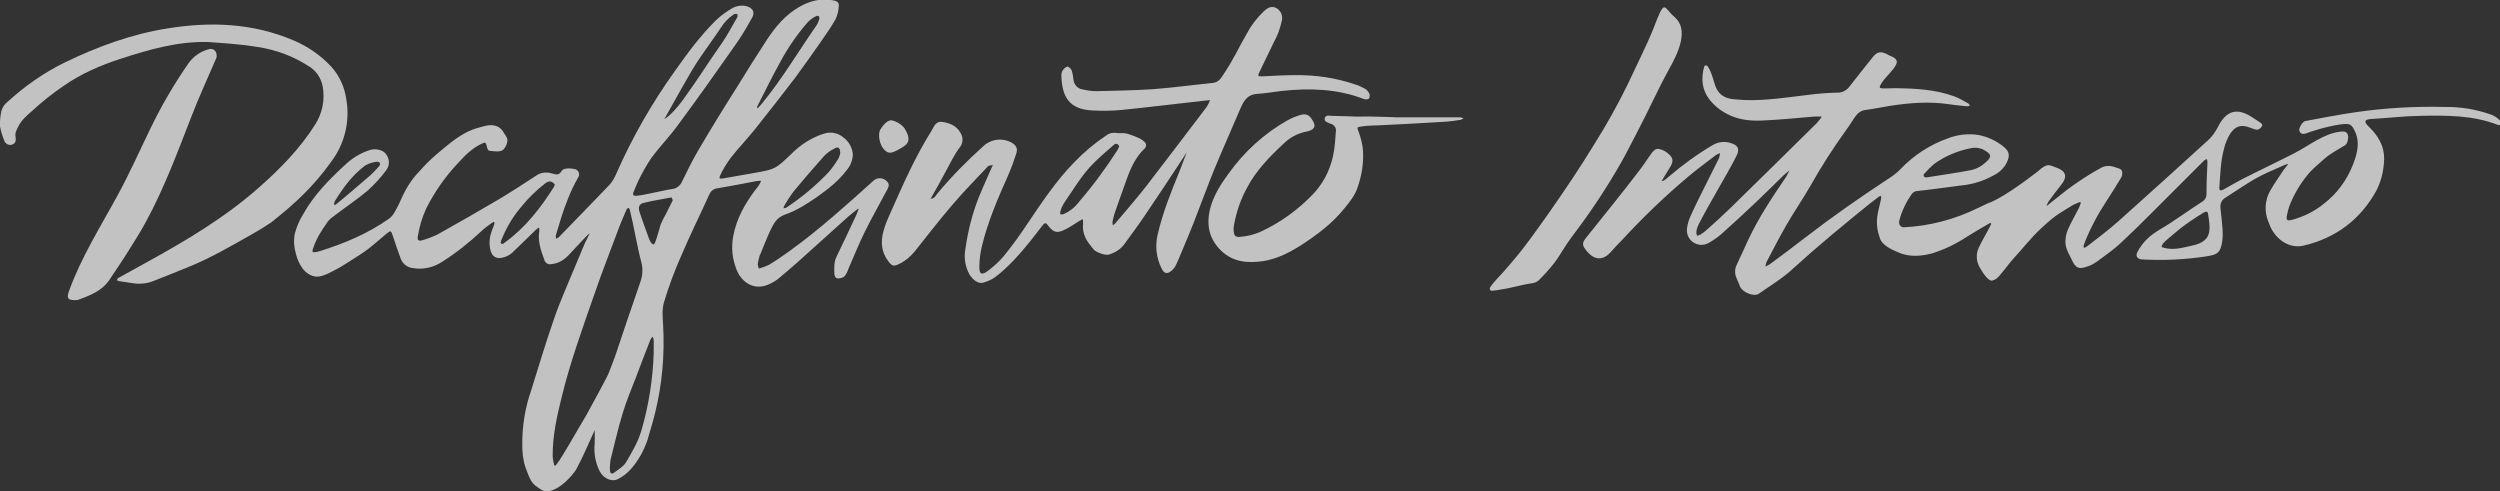 <?xml version="1.0" encoding="utf-8"?>
<!-- Generator: Adobe Illustrator 23.0.6, SVG Export Plug-In . SVG Version: 6.00 Build 0)  -->
<svg version="1.1" id="Decaffeinato_Intenso" xmlns="http://www.w3.org/2000/svg" xmlns:xlink="http://www.w3.org/1999/xlink"
	 x="0px" y="0px" viewBox="0 0 1011.9 198.9" style="enable-background:new 0 0 1011.9 198.9;" xml:space="preserve">
<rect x="0" y="0" width="1011.9" height="198.9" fill="#333333" stroke="none"/>
<style type="text/css">
	.st0{opacity:0.7;fill:#FFFFFF;enable-background:new    ;}
	.st1{opacity:0.7;fill:#FFFFFF;}
</style>
<title>Decaffeinato_Intenso_VL_White</title>
<path class="st0" d="M677.8,6.9c-4.7-4-3.7-8.1-8.7,5c-2.1,5.4-7.9,17.1-10.3,22.3c-4.1,8.4-8.7,16.6-13.7,24.5
	c-10.6,17.5-27.3,40.5-30.4,44.1c-2,2.5-3.5,4.1-5.6,6.6c-1.6,1.9-4.5,4.6-6,7c-0.2,0.4-0.1,0.9,0.3,1.2c0.1,0.1,0.3,0.1,0.4,0.1
	c1.4-0.1,2.7-0.3,4.1-0.6c3.9-0.5,7.9-1.9,12.6-2.5c0.9-0.2,1.7-0.6,2.4-1.2c8.6-8.7,7.9-10.2,13.5-17.8
	c7.4-9.7,14.1-19.8,20.1-30.4c2-3.5,3.6-6.9,5.9-11.2c4.9-9.3,8.6-17.7,13-25.7C679.6,20.9,683.6,11.9,677.8,6.9z"/>
<path class="st0" d="M770.5,92c-1.5-0.2-2.1-1.3-1.7-2.9c1-3.7,2.6-7.1,4.8-10.3c0.6-0.9,1.5-1.5,2.6-1.5c6.6-0.7,13.1-1.7,19.7-2.5
	c3.8-0.6,7.6-1.9,11-3.8c2.3-1.1,4.2-2.9,5.3-5.1c1.4-2.8,1.2-4.6-1.3-6.6c-3-2.4-6.5-4-10.3-4.7c-4.1-0.6-8.3-0.1-12.2,1.4
	c-7.3,2.6-13.9,6.9-19.2,12.5c-1.4,1.4-3,2.7-4.8,3.8C753,79.8,741.8,87.6,730.9,96c-4.8,3.7-9.7,7.4-14.6,11
	c-0.5,0.3-1.1,0.6-1.7,0.9c0-0.6,0.2-1.2,0.4-1.8c2.6-5,5.2-10,8-14.9c3.1-5.4,6.7-10.6,9.8-16c4.4-7.8,9.2-15.3,14.4-22.5
	c3.7-5,4.1-7.6,7.9-8.2c3.2-0.4,6.4-1.1,9.6-1.6c8.1-1.3,16.2-1.9,24.3-0.7c2.3,0.3,4.5,0.6,6.8,0.8c0.5,0,1.2,0.1,1.4-0.3
	s-0.6-0.9-1-1.1c-1.7-1-3.4-1.9-5.2-2.6c-7.7-2.8-15.7-3.2-23.8-3.3c-1.6,0-3.3,0.1-4.9,0.1s-1.8-0.4-1-1.7c1.3-2.2,3.2-3.9,4.8-5.9
	c1.8-2.3,2.4-3.7,0.4-4.9c-0.8-0.5-1.8-0.8-2.6-1.3c-2.7-1.4-4.2-1.1-6.1,1.4c-3,3.8-6.1,7.6-9.1,11.5c-1.2,1.7-3.1,2.7-5.2,2.6
	c-3.9,0.1-7.8,0.4-11.6,0.9c-8.5,1-17,2.4-25.6,2.1c-1.7-0.1-3.5-0.2-5.2-0.4c-3.8-0.5-6.1-2.6-7.1-6.2c-0.4-1.5-0.9-2.9-1.4-4.3
	c-0.3-0.9-0.8-1.8-1.3-2.6c-0.6-0.8-1.4-0.7-1.6,0.3c-1.2,4.5-0.8,8.9,2,12.7c2,2.6,4.5,4.7,7.5,6.2c4.4,2.3,9.2,2.8,13.9,2.6
	c7-0.3,14.1-1,21.1-1.6c1-0.1,2.1,0,3.2,0c-0.6,0.9-1.2,1.7-1.9,2.5c-11.8,11.6-23.5,23.2-35.3,34.7c-3.2,3.1-6.5,6.1-9.8,9
	c-1,0.9-3.2,2.4-3.5,1.9c-0.7-1.2,0-3.1,0.6-4.4c2.5-4.9,5.3-9.7,8-14.5c2.5-4.4,5.1-8.8,7.4-13.4c1.4-2.7,0.5-4.3-2.4-5.1
	c-2.4-0.8-5-0.5-7.2,0.8c-6.3,3.7-12.2,8-17.7,12.7c-0.9,0.7-2.2,2.1-3,1.8c1.1-1.8,2.2-3.6,3.3-5.4c1.6-2.5,1.4-4-0.9-5.8
	c-0.8-0.7-1.8-1.2-2.8-1.5c-3-1.1-3.5,1.7-8.5,8.3c-3.4,4.5-6.9,8.9-10.4,13.3c-3.7,4.7-7.5,9.3-11.2,14c-1,1.2-1.9,2.5-0.9,4.1
	c2.5,3.9,6.5,6.6,10.8,1.8c1.4-1.6,2.9-3.2,4.4-4.7c8.4-9.1,17.3-17.7,26.8-25.7c3.7-3.1,7.5-5.9,11.3-8.8c0.5-0.3,1.1-0.6,1.7-0.8
	c-0.1,0.7-0.2,1.4-0.4,2c-1.6,3.2-3.2,6.4-4.8,9.6c-2.3,4.6-4.6,9.1-6.7,13.8c-0.8,1.7-1.3,3.5-1.5,5.3c-0.3,3.2,2,6,5.2,6.4
	c1.1,0.1,2.3-0.1,3.3-0.6c2-1.1,3.9-2.4,5.6-3.9c4.7-4.2,9.3-8.4,13.9-12.8c3.7-3.5,7.3-7.1,11-10.7c0.8-0.8,1.7-1.4,2.5-2.1
	c-0.5,0.9-0.9,1.9-1.5,2.8c-5.5,8.1-10.9,16.2-15.1,25.1c-1.6,3.4-3.1,6.9-4.8,10.4c-0.8,1.7-0.8,3.7,0,5.3c0.5,1.2,1,2.4,1.5,3.6
	c1.2,2.3,5.6,4,7.5,2.7c4.8-3.4,9.9-6.4,14.1-10.4c9.9-9,20.2-17.5,30.6-25.9c1.3-1,2.6-2,3.9-3c0.3-0.1,0.6-0.3,0.9-0.3
	c0,0.4,0,0.8,0,1.1c-0.4,2.2-1.4,5.4-1.6,7.6c-0.3,2.8,0.1,5.7,1.1,8.4c0.8,2.8,4.7,4.6,7.3,5.7c4.5,2,9.1,1.7,13.7,0.5
	c4.9-1.5,9.5-3.7,13.8-6.5c3-1.9,6.1-3.7,9.2-5.5c0.3-0.1,0.5-0.4,0.9-0.3c0.2,0.4,0.2,0.4-0.2,1.1c-1.5,3-3.3,5.9-4.7,8.9
	c-1.2,2.6-1,5.7,0.5,8.1c1.4,2.5,3.5,5.4,4.9,5.2c0.7-0.2,1.4-0.5,2-1c1.7-1.5,4.6-5.6,6.1-7.3c4-4.3,7.5-8.9,11.8-12.9
	c6.2-5.8,8.1-6.4,12-8.9c1.1-0.7,2.3-1.2,3.6-1.7c0.2,0,0.3,0,0.4,0.2c0,0.1,0,0.1,0,0.2c-0.2,0.7-0.5,1.4-0.8,2.1
	c-1.4,2.8-3,5.5-4.3,8.4c-0.9,2-1.3,4.2-1,6.4c0.3,2.2,1.6,4.2,2.5,6.1c0.7,1.5,1.6,3.3,3.6,3.3c1.1-0.1,2.2-0.4,3.2-0.8
	c2.4-0.8,4.6-2.8,6.6-4.2c2.5-1.8,4.9-3.7,7.1-5.8c7.7-7.2,15-14.8,22.5-22.2c3.5-3.5,7.1-7.1,10.6-10.6c0.3-0.2,0.7-0.4,1.1-0.5
	c0.1,0.4,0.1,0.8,0.2,1.2c-0.2,4.2-0.4,8.5-0.4,12.7c0.1,1.4-0.6,2.7-1.8,3.4c-5.7,3.6-11.1,7.7-16.9,11.1c-4.1,2.4-7.2,5.2-9.3,9.3
	c-0.8,1.5,0,2.8,1.8,2.9c8.7,0.5,17.4,0.1,26-1.2c4.3-0.7,5.9-1.1,6.6-6.4c0.2-1.5,0.2-3.1,0.1-4.6c-0.2-2.7-0.5-5.4-0.8-8.1
	c-0.3-2,0.2-3.6,2-4.7c4.1-2.6,8.1-5.4,12.3-7.8c3.2-1.8,6.6-3.2,10-4.7c1-0.5,2-0.9,3.1-1.2c-0.3,0.6-1.5,2-1.9,2.5
	c-1.8,2.8-3.7,5.4-5.3,8.2c-2.3,3.9-2.6,8.7-0.8,12.9c0.3,0.6,0.5,1.2,0.7,1.8c2.5,5.4,7.8,9.1,13.6,7.7c13-3.1,22.9-10.5,29.4-22.3
	c1.7-3.4,2.7-7.1,3-10.9c0.3-2.5,0-5-0.8-7.3c-1-2.5-2.5-4.8-4.5-6.8c-1-1.1-3.8-3.2-0.9-3.8c0.7-0.1,1.4-0.2,2.2-0.2
	c6.6-0.4,12.2-1.1,18.8-1.2c10.5-0.2,21.1-0.3,31.2,3.6c0.3,0.2,0.8,0.2,1.1-0.1c0.4-0.6,0.2-1.4-0.6-2.1c-1-0.9-2.1-1.6-3.4-2
	c-6-2.1-12.2-3.1-18.6-3c-12-0.3-23.9,0.4-35.8,2.1c-6.8,1-13.7,2.3-20.5,3.6c-1.1,0.2-2.8,2.9-2.4,4c0.5,1.3,1.5,1.4,2.7,1
	c0.4-0.1,2-0.8,2.9-1c5.9-1.9,11.9-3,13.7-2.8c1,0,1.9,0.6,2.4,1.5c3,4.8,2.1,9.6,0,14.9c-2.4,6.2-6.4,11.7-11.7,15.8
	c-3.8,3.1-8.2,5.3-13,6.6c-2.2,0.5-2.5,0.1-1.9-2.5c0.2-1,0.5-2,0.8-3c1.8-4.6,4.3-9,7.5-12.8c1.9-2.4,4.3-4.2,6.6-6.3
	c2.6-2.4,5.7-3.8,8.6-5.7c0.9-0.6,1.4-3.1,1-4.2c-0.6-1.5-1.8-1.3-3-1.2c-6.7,0.7-12.9,5.8-18.8,8.8c-7.2,3.7-14.5,7.1-21.7,10.8
	c-2.3,1.2-4.5,2.6-6.8,3.8c-0.9,0.5-1.8,0.7-1.7-0.8c0.4-5.2,0.5-10.7,1.9-15.7c0.5-2.2,1.4-4.2,2.5-6.1c4.5-6.7,9.7-0.2,11.8-1.9
	c1.6-1.3,1.5-1.9-0.1-2.9c-3.8-2.3-11.2-9.2-16.9,2.5c-1,1.9-2.3,3.7-3.9,5.1c-12,10.9-24,21.8-36.1,32.6c-4,3.6-8.4,6.8-12.7,10.2
	c-0.4,0.3-1.3,0.8-1.4,0.5c-0.1-0.5,0-1.1,0.2-1.5c2.4-6.2,5.5-12,9.2-17.6c2-3,3.8-6,5.7-9.1c0.9-1.5,0.6-3.4-0.6-3.7
	c-2.4-0.8-4.6-1.9-7.4-0.4c-6.6,3.6-12.8,7.9-18.5,12.6l-3.6,2.9c0.1-0.6,0.4-1.1,0.6-1.6c1.7-2.4,3.5-4.7,5.3-7
	c2.7-3.4,1.9-5.6-2.1-7c-2.9-1-3.4-2-7.4,1.6c-6.3,4.9-15.5,11.4-20.2,12.9l-4,1.9C791,88.9,780.9,91.5,770.5,92L770.5,92z
	 M778.9,70.3c1.2-1.4,2.5-2.7,3.9-3.9c4.4-3.2,9.4-5.3,14.8-6.4c1.6-0.4,3.3-0.2,4.9,0.4l0.5,0.3c3.2,1.7,3.3,2.9,0.5,5.2
	c-1.5,1.4-3.4,2.4-5.4,2.9c-6.1,1.2-12.2,2-18.3,3c-0.4,0.1-0.8-0.1-1.1-0.4C778.5,71,778.6,70.6,778.9,70.3z M894.2,93.8
	c-0.1,0.5-0.2,0.9-0.4,1.4c-1,2.6-4.1,3.7-6.5,4.2c-3.9,0.9-8.1,2.1-12.1,0.7c-0.3-0.1-0.3-0.3-0.2-0.6c0.5-1.4,2.2-2.5,3.3-3.5
	c1.4-1.2,2.8-2.4,4.3-3.6c3-2.3,6.1-4.4,9.3-6.3c1.3-0.8,1.8-0.4,1.9,0.9C894.1,89.2,894.6,91.6,894.2,93.8z"/>
<path class="st0" d="M827.9,83.7c0,0,0.1,0,0.2,0l-0.2,0.2C827.8,83.8,827.8,83.7,827.9,83.7z"/>
<path class="st0" d="M347.3,84.5c-1.4,1.1-2.8,2.1-4,3.2c-6.7,6-13.4,12.1-20.1,18.1c-2.7,2.4-5.5,4.8-8.4,7.2
	c-0.9,0.7-1.8,1.2-2.8,1.7c-6.3,3.4-11.7-0.2-13.8-5.4c-1.8-4.4-2.3-9.1-1.4-13.8c1.3-7,4.7-13,8.9-18.6c0.5-0.6,1-1.2,1.4-1.8
	c0.4-0.6,0.7-1.3,1-1.9c-0.6,0-1.3,0-1.9,0.1c-5.2,1-10.5,2-15.7,2.9c-1.4,0.1-2.7,1-3.3,2.3c-3.8,8.4-7.9,16.6-11.5,25.1
	c-2.7,6.1-5,12.3-6.9,18.6c-0.9,2.9-0.6,6.2-0.4,9.3c0.7,12.1-0.4,24.2-3.3,35.9c-0.9,3.6-2,7.1-3,10.6c-1.4,4.2-3.6,8.2-6.5,11.6
	c-1.5,1.7-3.3,3.2-5.3,4.2c-2.5,1.5-6.1-0.1-7.6-3.1c-1.7-3.4-2.4-7.3-2-11.1c0.1-1.9,0-3.9,0-5.8l0.1,0.1
	c-2.4,5.2-4.6,10.5-7.3,15.6c-1.9,3.6-9.8,11.7-14.4,8.7c-0.5-0.3-1-0.6-1.5-1c-2.9-1.7-3.6-4.8-4.8-7.7c-1.1-3.2-1.5-6.7-1.4-10.1
	c0-7.3,1.2-14.5,3.6-21.4c3-9.6,5.9-19.3,9.2-28.8c2.5-7.3,5.7-14.3,8.6-21.4c1.3-3.1,2.6-6.2,3.9-9.3c0.4-0.9,0.9-1.7,1.3-2.6
	l0.2-0.5l0.5-0.9c-0.5,0.1-1.8,1.6-2,1.8c-2,2.1-4,4.2-6,6.4s-4.3,3.9-7.5,4.2c-1.3,0.3-2.6-0.5-2.9-1.8l0,0
	c-1.4-3.8-2.7-7.6-2-11.7c0-0.4,0-0.8-0.1-1.3c-0.4,0.2-0.8,0.5-1.2,0.8c-3.3,3.2-6.5,6.4-9.8,9.5c-0.9,0.8-2,1.3-3.1,1.7
	c-3.1,1-5.1-0.1-5.7-3.4c-0.5-2.5-0.2-5,0.7-7.4c0.4-0.9,0.7-1.8,1-2.7c0.1-0.2-0.1-0.5-0.1-0.8c-0.2,0-0.4,0.1-0.6,0.2
	c-1.6,1.1-3.2,2.3-4.6,3.6c-4.9,4.6-10.2,8.8-15.9,12.4c-3.5,2.3-7.7,3.2-11.8,2.5c-2.2-0.2-4.1-1.7-4.9-3.8c-1.1-3-2.2-6.1-3.2-9.2
	c-0.7-2.2-0.8-2.4-2.7-0.8c-2.4,2-4.7,4.1-7.2,6c-1.8,1.4-3.7,2.6-5.6,3.8c-2.4,1.5-4.7,3.1-7.2,4.4c-2.3,1.2-4.6,2.6-7.1,3
	s-5-1-6.7-3.2c-1.3-1.8-2.2-3.8-2.7-5.9c-0.8-2.6-1-5.4-0.5-8.1c0.7-2.7,1.8-5.4,3.3-7.8c4.3-7.8,10.5-14.1,17-20.1
	c2.8-2.7,6.2-4.8,9.9-6c2-0.7,4.2-0.4,5.9,0.7c2.2,1.8,2.7,5,1,7.3c-2.2,3-4.7,5.7-7.4,8.2c-4.4,3.7-9.2,6.9-13.8,10.4
	c-0.9,0.6-1.7,1.3-2.4,2.1c-2.8,4.1-4.5,6.5-6.1,11.1c-0.5,1.4-0.2,1.7,1.3,1.4c0.5-0.1,1.1-0.2,1.6-0.4c9.9-3.1,19.4-7.1,27.9-13.1
	c0.9-0.7,1.7-1.6,2.2-2.6c0.7-1.2,1.5-2.7,2.1-4c2.4-5.5,4.5-9,8-12.6c2-2.3,4.2-4.5,6.5-6.5c5.4-4.5,10.6-9.4,17.7-11.2
	c2.4-0.6,4.7-1.6,7.6-0.3c0.8,0.5,1.5,1.1,2,1.9c0.6,1.1,1.7,2.2,1.8,3.5c-0.1,1.5-0.7,2.9-1.7,3.9c-1.2,1.1-4.1,0.6-5.7,0.4
	c-0.4,0-0.8-1-0.9-1.5c-0.4-1.9-0.6-2.1-2.2-1.3c-3.8,1.8-6.7,4.7-9.5,7.8c-5.1,5.4-9.4,11.5-12.8,18.2c-1.7,3.7-2.9,7.6-3.5,11.6
	c-0.2,1.3,0.3,1.9,1.6,1.5c2.2-0.6,4.3-1.4,6.4-2.4c8.4-4.7,16.8-9.5,25.1-14.4c5-3,9.9-6.2,14.8-9.4c1.8-1.3,4.2-1.6,6.4-0.9
	c2,0.6,2.9,0.6,3.8-0.8c0.6-0.9,0.9-1,2.3-1.2c1-0.1,2,0,2.9,0.2c1.2,0.1,2.1,1.2,2,2.4c0,0.3-0.1,0.6-0.3,0.9
	c-1.7,2.9-3.1,5.9-4.3,9c-1.9,4.6-3.4,9.8-4.8,14.5c-0.1,0.5,0,1,0.1,1.4c0.4-0.1,0.8-0.4,1.1-0.6c6.9-7.1,13.8-14.2,20.6-21.3
	c1.1-1.3,2-2.8,2.7-4.5c6.4-14.6,14.4-28.5,23.7-41.5c5.1-7.2,10.3-14.3,16.6-20.5c2-1.9,4.3-3.6,6.8-5c1.3-0.7,2.8-1,4.4-0.9
	c3,0.3,4.9,2.1,3.5,4.7c-2.1,3.8-4.3,7.6-6.8,11.1c-7.7,11-15.5,22-23.5,32.8c-3.3,4.5-7.3,8.6-10.6,13.1c-1.9,2.8-3.5,5.7-5,8.7
	c-0.6,1.3-1.2,2.6-1.7,3.9c-0.9,2-1.2,2.9,1.1,2.6c2-0.2,4.1-0.7,6.1-1.1c2.7-0.5,5.3-1.2,8-1.6c1.7-0.2,3.2-1.3,3.9-2.9
	c2.1-4.3,4.2-8.6,6.6-12.7c5.1-8.7,10.4-17.3,15.8-25.8c3.9-6.4,7.9-12.7,12-19c3.5-5.3,7.5-10.1,13.1-13.3c4.4-2.5,9-3.7,14-2.6
	c1.5,0.3,2.2,1,2,2.4c-0.1,1.7-0.5,3.4-1.2,5c-1.9,3.4-4.2,6.6-6.4,9.8c-3.3,4.7-6.6,9.4-10,14c-5.4,7.1-10.9,14.1-16.4,21
	c-3.2,4-6.8,7.7-9.9,11.7c-1.5,2.1-2.9,4.3-4,6.7c-0.7,1.4-0.5,1.7,1.2,1.4c4.2-0.7,8.3-1.5,12.5-2.2c8.6-1.5,8.6-1.6,15.1-7.8
	c3.2-3.2,6.9-5.7,11.1-7.4c1-0.4,2-0.7,3.1-1c2.3-0.4,4.8,0.2,6.6,1.7c2.3,1.6,3.8,4.2,4,7c-0.1,2.4-1,4.7-2.6,6.5
	c-3.4,4.5-7.8,7.8-12.3,11c-3.7,2.5-8,5.3-12.2,6.7c-3.7,1.3-4.9,3.6-6.4,6.8s-2.6,6.2-3.9,9.3c-0.2,0.3-0.3,0.6-0.4,0.9
	c-0.3,1.6-1.2,3.3-0.2,5c1.4-0.4,2.8-0.9,4.2-1.6c3-1.8,5.8-3.8,8.6-5.8c11.9-8.6,22.8-18.5,33.7-28.3c1.6-1.3,4-1.1,5.4,0.5
	c0.3,0.3,0.5,0.7,0.6,1.1c0.1,0.6-0.1,1.2-0.4,1.8c-3.1,5.9-6.4,11.6-9.3,17.5c-2.4,4.9-4.4,9.9-6.6,14.9c-0.3,1-0.8,2-1.4,2.9
	c-0.8,0.7-1.8,1-2.8,1c-1.1,0-1.5-1.1-1.5-2.2c0-2.1-0.2-4.3,0.8-6.4c2.8-5.7,5.5-11.6,8.2-17.3c0.3-0.7,0.5-1.4,0.8-2.1
	C347.5,84.7,347.6,84.4,347.3,84.5z M268.9,48.2c2.1-1.2,5.2-4.5,7.7-8c6.7-9.3,9.1-13.5,15.7-22.9c2.2-3.2,4-6.7,6-10.1
	c0.3-0.4,0.3-1,0.1-1.5c-0.5-0.2-1.1-0.1-1.5,0.2c-2.1,1.4-3.8,3.2-5.1,5.3c-3.8,5.7-8,11.1-11.5,16.9
	C276.4,34.7,268.9,48.2,268.9,48.2z M246.5,150.7c0.2-0.6,2.1-5.4,2.3-6c3.4-10.2,6.9-20.5,10.4-30.6c0.9-2.5,1.1-5.3,0.4-7.9
	c-1.9-7.2-2.9-14.1-4.7-21.4c-0.1-0.3-0.3-0.5-0.5-0.7c-0.2,0.2-0.6,0.3-0.7,0.5c-1,2.2-1.9,4.4-2.8,6.6
	c-3.5,9.4-7.2,18.8-10.5,28.4c-4.7,13.5-9.6,27-13,40.9c-2,8-3.8,16.1-3.7,24.4c0.1,1.1,0.3,2.2,0.6,3.3c0,0.2,0.2,0.3,0.4,0.3l0,0
	c1.1-0.4,7.5-11.8,12.7-20.6C247.4,149.7,246.4,150.9,246.5,150.7z M264.6,142.6c0-1.6,0-3.3,0-4.9c-0.1-0.5-0.2-1-0.4-1.4
	c-0.4,0.3-0.7,0.7-0.9,1.1c-2,5-3.9,10.1-5.8,15.1c-1.9,4.9-4,9.8-5.5,14.9c-1.9,6.2-3.3,12.5-4.9,18.8c-0.2,1.4-0.3,2.8-0.2,4.2
	c0,1.3,0.9,1.6,1.7,0.9c1.7-1.3,3.8-2.5,4.8-4.2c2.4-4.1,4.9-8.3,6.2-12.8C262.6,164,264.3,153.3,264.6,142.6z M224.6,74.6
	c-0.2-0.2-0.5-0.4-0.7-0.6c-1.1-0.9-2.1-0.6-3.2,0.2c-3.6,2.8-6.9,6-9.7,9.5c-3.1,3.6-5.6,7.7-7.5,12.1c-0.4,0.8-0.6,1.6-0.9,2.4
	c0,0.1,0.5,0.6,0.7,0.6c0.4-0.2,0.8-0.4,1.1-0.7c8.3-6,14.5-14,19.9-22.6C224.3,75.2,224.5,74.9,224.6,74.6L224.6,74.6z M306.4,43.8
	c0.3-0.1,0.6-0.3,0.8-0.5c0.4-0.5,0.9-1,1.3-1.5c8.1-9.9,14.6-20.9,21.9-31.4c0.5-0.7,0.8-1.5,1.1-2.3c0.5-1.3-0.2-2.1-1.3-1.5
	c-1.4,0.7-2.7,1.7-3.7,2.9c-4.2,4.9-7.9,10.3-10.9,16c-3.1,5.6-5.9,11.3-8.8,17C306.5,42.9,306.4,43.4,306.4,43.8L306.4,43.8z
	 M340.1,62c-0.1-2.4-0.8-2.8-2.5-1.8c-1.4,0.7-2.8,1.7-3.9,2.8c-4.3,4.8-8.4,9.6-12.5,14.5c-1.4,1.9-2.7,3.9-3.9,6
	c-0.1,0.2-0.1,0.5-0.1,0.8c0.3,0,0.6-0.1,0.9-0.2s0.6-0.3,0.8-0.5c6-4,11.4-8.6,16.4-13.8c1.5-1.7,2.8-3.6,4-5.5
	C339.7,63.6,339.9,62.8,340.1,62L340.1,62z M271.8,79.9c-4,0.8-7.7,1.3-11.2,2.2c-1.9,0.4-2.4,1.8-1.7,3.8c1.2,3.7,2.6,7.3,3.9,11
	c0.2,0.5,0.5,1,0.8,1.4c0.5,0.7,1.1,0.9,1.5,0c1-2.6,1.1-3.4,2.3-7.4c0.6-1.5,1.4-3,2.2-4.4c1.2-2.3,1.6-3.4,2.7-5.4
	C272.3,80.8,271.9,80.2,271.8,79.9L271.8,79.9z M153.9,66.3c-0.1-0.2-0.2-0.3-0.3-0.5c-0.3-0.4-0.8-0.3-1.3-0.3
	c-1.6,0.2-3.1,0.7-4.5,1.5c-5.1,3.9-8.4,8.2-12.2,14.3c-0.2,0.4-0.5,1.2-0.3,1.6c0.3,0.2,0.8-0.2,1.1-0.5c4.1-3.3,8.4-7.1,12.4-10.5
	c1.5-1.2,2.8-2.6,4.1-4c0.4-0.4,0.9-0.9,0.9-1.5C153.9,66.4,153.9,66.3,153.9,66.3z"/>
<path class="st0" d="M376.7,80.4c1.6,0.1,2.1-1.4,2.9-2.3c5.7-6.8,12-13.2,18.6-19.1c3.1-2.8,7.6-3.3,11.2-1.3c1.8,1,2.6,2.3,2,4.3
	c-1,3.1-2.1,6.1-3.4,9.1c-4.1,9.2-8.1,18.4-10.5,28.3c-0.7,2.8-1.1,5.7-1.1,8.6c-0.1,3,1,3.5,3.5,1.6c2.4-1.8,4.7-3.9,6.6-6.2
	c3.3-4.1,6.5-8.5,9.4-12.9c5.8-8.6,11.5-17.2,18.7-24.6c4-4.2,8.4-7.9,13.2-11.1c1.1-0.9,2.6-1.2,4-1c1,0.2,2.2,0,3.2,0.1
	c0.8,0.1,1.7,0.3,2.5,0.6c1.1,0.4,2.2,0.8,3.3,1.3c0.9,0.4,1.7,0.9,2.4,1.6c0.8,0.6,0.9,1.7,0.3,2.5c-0.1,0.1-0.2,0.2-0.3,0.3
	c-3.5,3.4-5.5,7.7-7.1,12.2c-1.7,4.7-3.4,9.4-5,14.1c-0.3,1-0.6,2.1-0.8,3.2c0,0.5,0,1,0.1,1.5c0.4-0.3,0.9-0.6,1.2-1
	c4.3-5.1,8.6-10,12.7-15.3c8.1-10.5,16.1-21.1,24.1-31.6c0.6-0.9,1-1.8,1.4-2.8c-0.9,0.1-1.9,0.2-2.8,0.3c-11,1.2-22,2.6-33,3.7
	c-4,0.4-8,0.4-12,0.2c-9.1-0.5-12.2-5.3-12.4-14.3c0-0.9,0.3-1.7,0.9-2.4c0.4-0.5,1.4-1.2,1.8-1c0.8,0.4,1.3,1,1.6,1.8
	c0.3,1.2,0.5,2.3,0.6,3.5c0.2,2,1.8,3.7,3.8,3.9c1.8,0.4,3.6,0.7,5.5,0.7c7.6-0.2,15.2-0.3,22.8-0.8c8-0.6,16-1.7,24-2.5
	c2.3-0.2,3.2-1.3,4.5-3.3c4.7-7.1,6.3-11.1,9.5-16.6c1.8-3.4,4.1-6.4,6.9-9.1c1.4-1.3,3.1-2.4,5-1.4c1.8,0.9,2.8,3,2.4,5
	c-0.4,1.7-0.9,3.4-1.5,5.1c-0.5,1.3-1.2,2.6-1.8,3.8l-5.8,12c-0.8,1.7-0.7,1.8,1.1,1.8c4.5-0.2,8.9-0.5,13.3-0.5
	c8.3-0.1,16.5,1.1,24.4,3.8c1.3,0.4,2.6,1,3.9,1.7c0.7,0.4,1.3,1.1,1.7,1.9c0.3,0.7,0.3,1.4-0.1,2.1c-0.6,0.4-1.3,0.4-2,0.2
	c-10.8-4.2-22-4.5-33.3-3.3c-3.3,0.4-6.7,1-10,1.2c-3.6,0.2-5.2,2.5-6.5,5.4c-3.6,8.5-7.4,16.9-10.9,25.4
	c-2.9,7.1-5.5,14.4-8.3,21.5c-1.5,3.8-3.1,7.6-4.7,11.4c-0.7,1.7-1.4,3.4-2.2,5.1c-0.4,1-1,1.9-1.8,2.6c-1.9,1.7-3.2,1.5-4.3-0.9
	c-2.1-4.2-2.6-9.1-1.5-13.6c2-8.8,5.4-17.2,8.8-25.5c1.1-2.8,2.1-5.6,3.2-8.4l0.3-1.6h0.3c0,0,0.1,0,0.1,0.1l-0.4-0.1l-0.2,1.7
	c-0.8,1.2-1.6,2.4-2.4,3.7c-5,7.6-10,15.2-15.1,22.7c-2.5,3.7-5.2,7.3-7.8,10.9c-1.4,2.1-3.5,3.6-5.9,4.4c-0.1,0-0.2,0-0.3,0.1
	c-1.4,0.8-5.5-0.7-6.5-1.9c-1.3-1.7-2.8-3.2-3.6-5.4c-0.7-1.6-0.9-3.4-0.7-5.1c0-0.6,0-1.2-0.2-1.8c-0.5,0.3-1.1,0.6-1.6,0.9
	c-1.8,1.1-3.4,2.3-5.3,3.2c-3.5,1.8-4.9,1.4-7.3-1.8c-0.9-1.2-1.4-0.5-2,0.2c-1.6,2-3.1,4.1-4.8,6.2c-4.3,5.3-8.8,10.5-14.3,14.7
	c-1.5,1.1-3.2,1.8-4.9,2.3c-2,0.6-4.3-1.1-5.7-3.5c-1.7-3.2-2.2-6.9-1.5-10.4c1-7.1,2.8-14.1,5.4-20.7c1.8-4.4,3.8-8.7,5.7-13.1
	l-0.1-0.1v0.2c-0.6,0.2-1.5,0.1-1.9,0.5C395,72.5,390,77.6,385.4,83c-5.2,6.1-10.1,12.4-15.1,18.7c-1.7,2.1-3.8,3.9-6.3,5.1
	c-2.2,1.1-2.9,1-4.4-1c-2.9-3.7-3.2-8-2-12.3c0.7-2.5,1.7-4.9,2.8-7.3c5-11.3,10-22.7,16.6-33.2c1.1-1.8,1.7-4.2,4.7-3.6
	c3.2,0.5,5.8,1.8,7.3,4.8c1,1.8,0.7,4.1-0.7,5.7c-2.2,2.9-3.7,6.3-5.5,9.5C380.9,73,378.8,76.7,376.7,80.4L376.7,80.4z M453,59.3
	c-0.1-0.6-0.6-1.1-1.3-1.1c-0.3,0-0.5,0.1-0.7,0.3c-2.8,2.4-5.6,4.8-8.2,7.4c-4.9,4.8-8.3,10.8-12.2,16.4c-0.6,1-1.1,2.1-1.4,3.3
	c-0.1,0.4-0.1,0.8,0,1.2c0.4,0,0.8,0,1.2-0.1c2.6-1.1,4.8-2.9,6.5-5.2c5.7-6.6,10.8-13.6,15.5-20.9C452.6,60,452.9,59.6,453,59.3
	L453,59.3z"/>
<path class="st0" d="M84.2,17c-12.2-0.3-23.7,3-35.1,6.7c-8.4,2.7-16.5,6.2-23.7,11.3c-4.4,3-8.5,6.3-12.4,9.9
	c-2.1,1.8-4.3,3.7-5.6,6.3c-0.7,1.4-1.4,2.6-1.1,4.3c0.2,1.2,0.1,2.5-1.3,3c-1.3,0.5-2.7-0.2-3.2-1.4l0,0C1,55.2,0.4,53.2,0,51.2
	c-0.1-1.8,0.1-3.7,0.4-5.5s1.3-3.5,2.8-4.6c6.9-6.3,14.6-11.7,23-15.8c13.2-6.4,27-11.5,41.6-13.8c17.3-2.8,34.4-2.2,50.9,4.8
	c5.8,2.4,11.1,6.1,15.4,10.7c3.2,3.6,5.3,8,6,12.8c1.7,9-0.5,18.3-6,25.6c-7.3,10.2-14.6,16.9-24.3,24.6c-2.5,1.7-5.1,3.3-7.8,4.8
	c-8.2,4.6-16.3,9.4-25.1,13c-4.9,2-9.8,4-14.7,5.9c-2.7,1.1-5.7,1.4-8.6,0.9c-1.8-0.3-3.6-0.5-5.4-0.8c-0.3-0.1-0.6-0.2-0.9-0.4
	c0.2-0.3,0.3-0.8,0.6-0.9c3.8-2.1,7.6-4.2,11.4-6.3c16-8.8,31.7-18.1,45.5-30.3c8.6-7.6,16.6-15.7,22.7-25.4
	c3-4.6,4.1-10.2,3.1-15.6c-0.7-3.5-2.8-6.5-5.8-8.2c-6.2-4-13.2-6.6-20.6-7.7C97.6,17.9,90.9,17.5,84.2,17z"/>
<path class="st0" d="M565,47.5c8.7,0,17.4,0,26.1,0c0.4,0.1,0.9,0.2,1.3,0.4c-0.3,0.2-0.7,0.4-1.1,0.6c-2.3,0.3-4.5,0.7-6.8,0.8
	c-8.6,0.5-17.1,1-25.7,1.4c-2.6,0.1-5.2,0.1-7.8,0.5c-2,0.3-1.7,0.4-1,2.4c0.9,2.4,1.5,5,1.7,7.5c0.3,5.2-0.6,10.4-2.4,15.3
	c-1,2.9-3.1,5.4-5.1,7.9c-4.8,6-10.9,10.6-17.2,14.7c-4.8,3.1-10,5.8-15.8,6.7c-6.2,0.9-12.2,0.4-17-4.3s-5.9-10.2-4.5-16.5
	c1.3-5.4,4.2-10,7.4-14.4c6.4-9,14.6-16.5,24.2-21.9c1.3-0.7,2.7-1.3,4.2-1.8c3.2-1.1,4.5-0.5,6.1,2.5c0.9,1.7,0.5,2.8-1.3,3.5
	c-0.4,0.2-0.8,0.3-1.2,0.4c-3.5,0.6-6.8,2.3-9.4,4.8c-5.7,5.3-11.2,10.9-14.9,17.9c-2.6,4.7-4.3,9.7-5.3,15
	c-0.1,0.6-0.2,1.3-0.2,1.9c0.1,2.7,0.6,3.4,3.3,3c2.5-0.2,4.9-0.9,7.2-1.8c8.4-3.8,16-9.3,22.3-16.1c4.3-4.8,7-10.8,7.9-17.2
	c0.4-2.5,0.5-5,0.7-7.4c0.3-1.5-0.7-2.9-2.1-3.2c-0.1,0-0.2-0.1-0.3-0.1c-1-0.5-2.4-0.8-2.1-2.1c0.4-1.6,1.9-1,3-1
	c3.3,0,6.5,0.2,9.8,0.3C554.3,47,565.9,47.5,565,47.5z"/>
<path class="st1" d="M87.7,23c-0.1,0.4-0.4,1.2-0.8,2c-3.2,7.4-6.5,14.6-9.4,22.1c-5.6,14.4-11,29-18.4,42.6c-2.2,4.1-4.7,8-7.2,12
	s-5,7.6-7.5,11.4c-3,4.6-7.8,6.4-12.6,8.2c-0.5,0.2-1.1,0.2-1.6,0.2c-2.9-0.1-3.2-0.9-2.3-3.6c5-13.9,12.9-26.3,19.9-39.2
	c4.8-8.8,8.8-17.9,13.2-26.9c4.5-9.3,9.7-18.2,15.6-26.6c1.8-2.4,4.4-4.2,7.3-5.1C86.1,19.2,87.9,20.4,87.7,23z"/>
<path class="st0" d="M360.9,48.7c2,0.4,3.9,1.6,5.2,3.2c2,3.4,2.6,5.7-0.8,7.7c-4.5,2.7-5.6,2.8-7.4,1s-2.8-6.2-1.5-8.3
	c0.8-1.3,2.5-3.5,4.2-3.6C360.6,48.7,360.7,48.7,360.9,48.7z"/>
</svg>
